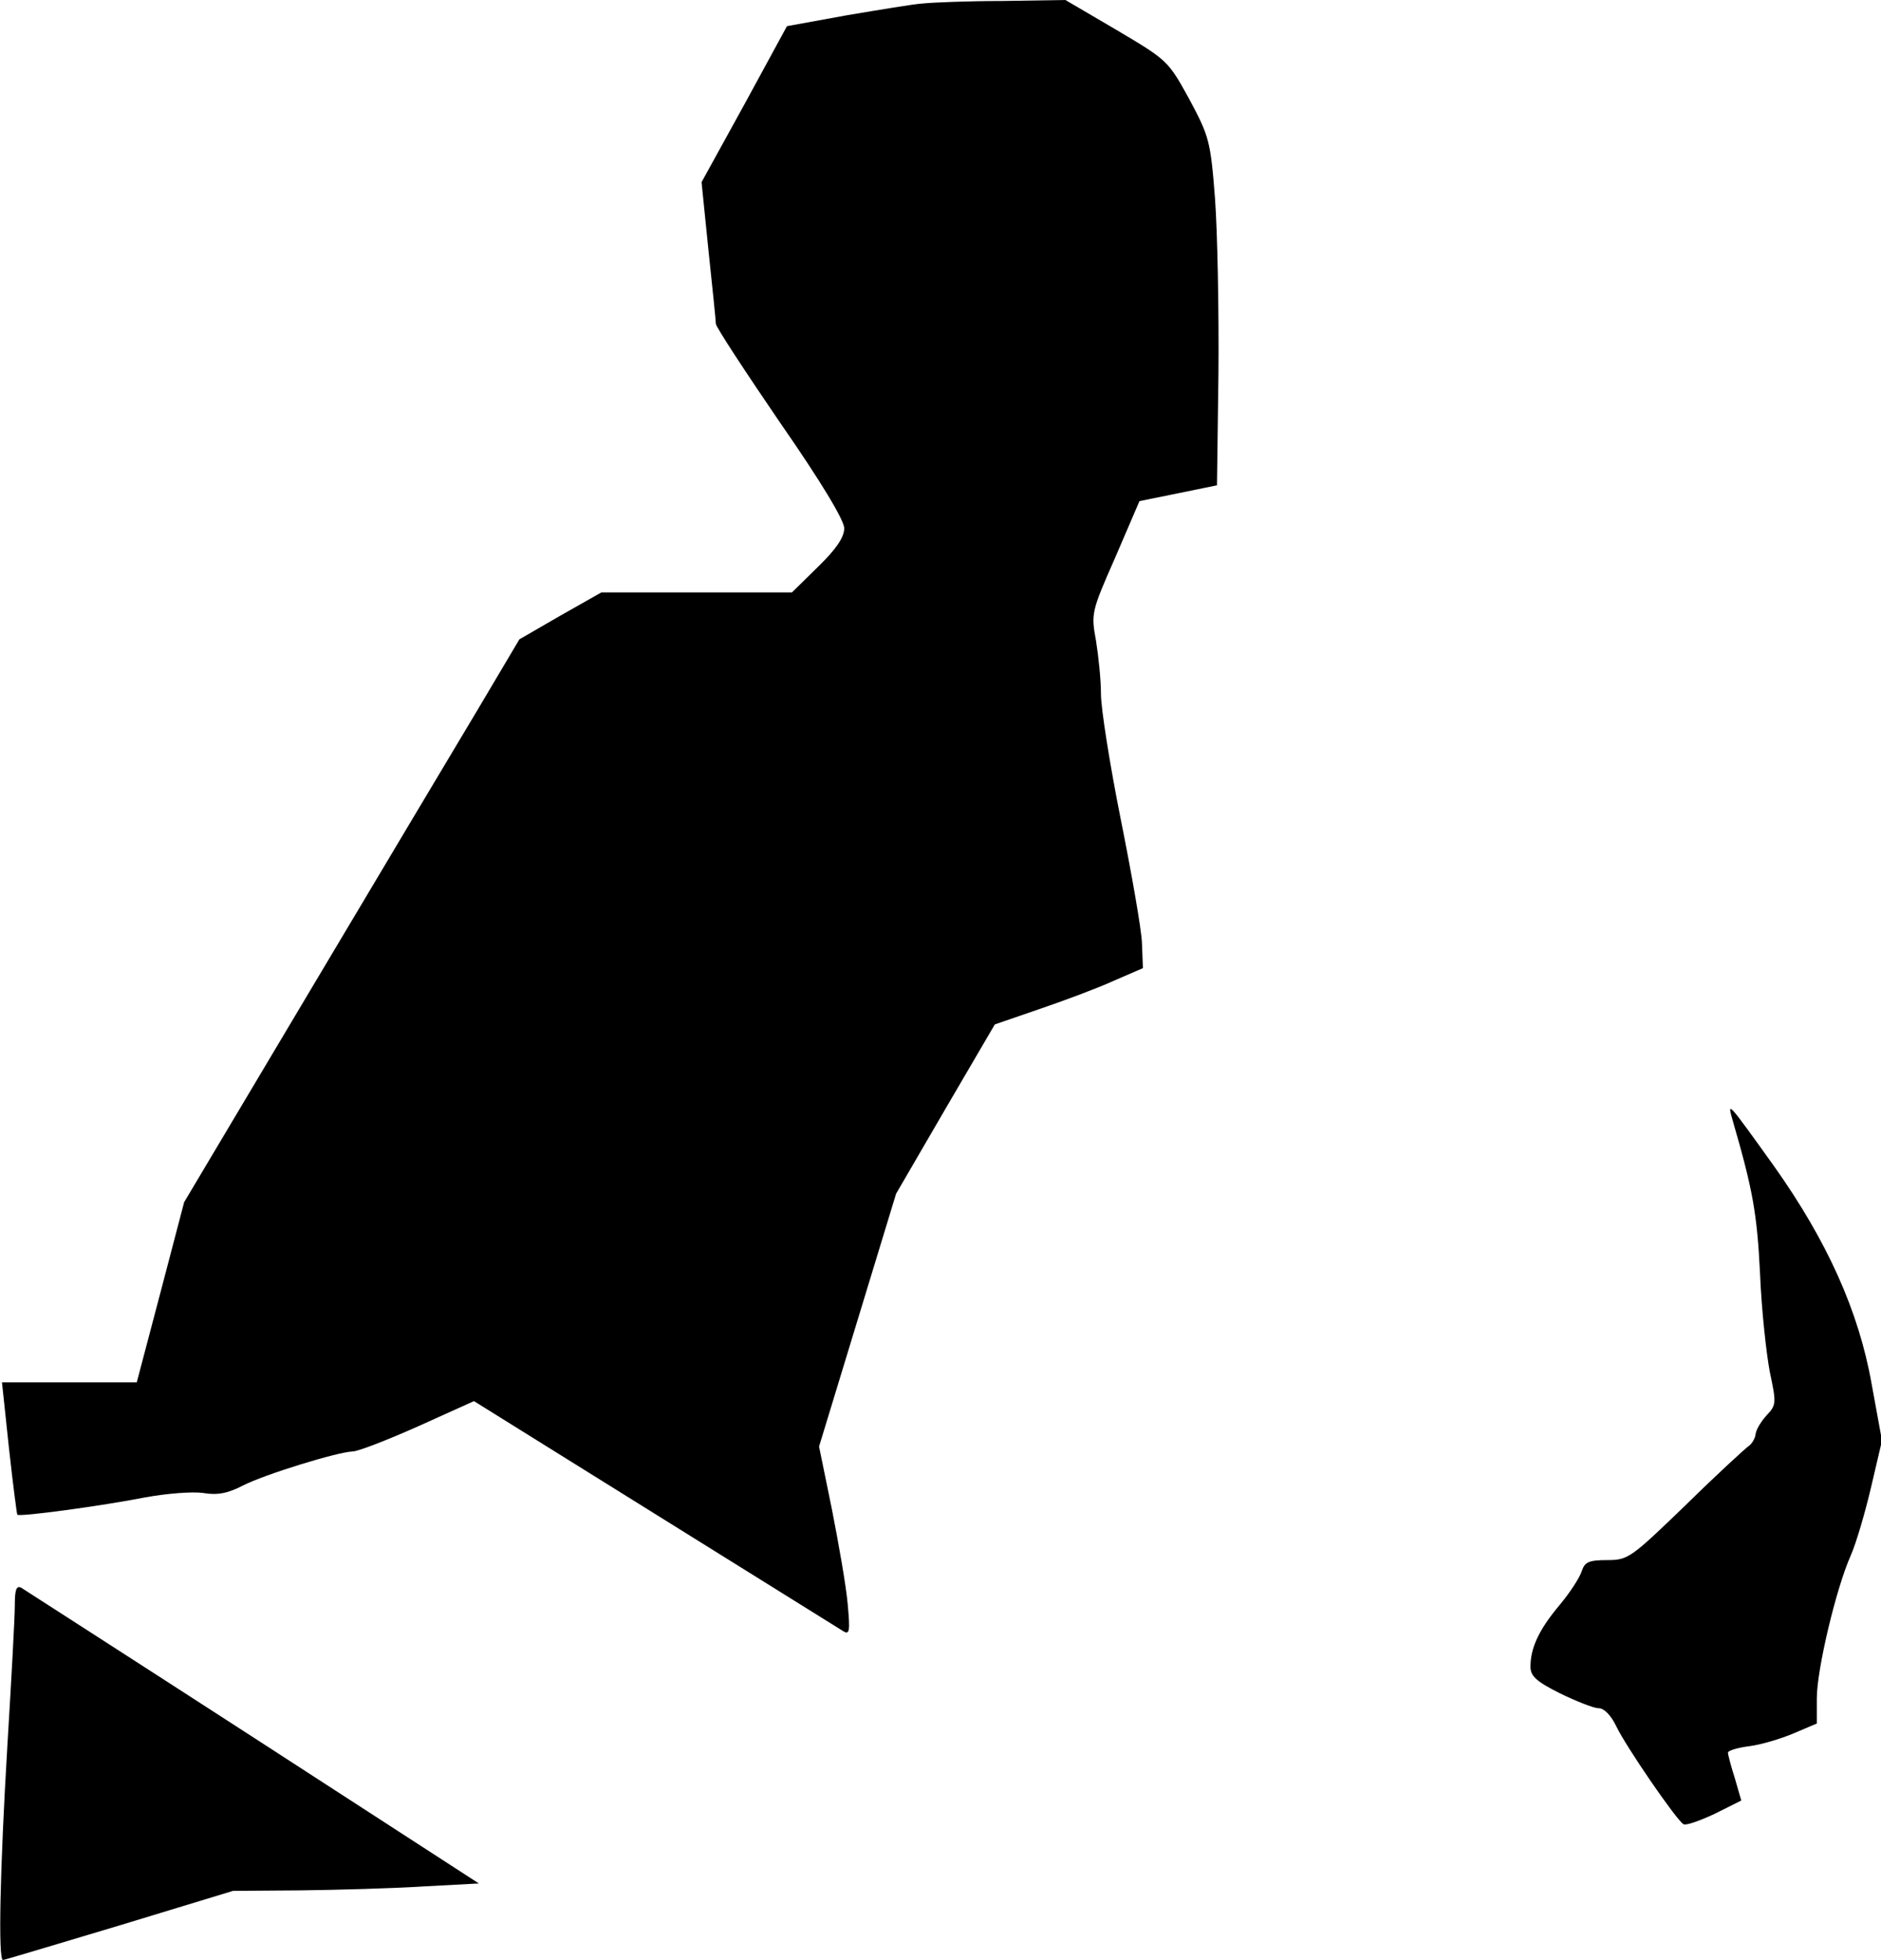<?xml version="1.0" standalone="no"?>
<!DOCTYPE svg PUBLIC "-//W3C//DTD SVG 20010904//EN"
 "http://www.w3.org/TR/2001/REC-SVG-20010904/DTD/svg10.dtd">
<svg version="1.0" xmlns="http://www.w3.org/2000/svg"
 width="381pt" height="397pt" viewBox="0 0 381 397"
 preserveAspectRatio="xMidYMid meet">
<g transform="translate(0,397) scale(0.1,-0.1)"
fill="#000000" stroke="none">
<path fill="#000000" stroke="none" d="M1870 3963 c-19 -1 -89 -13 -155 -24
l-121 -22 -86 -158 -87 -158 14 -138 c8 -76 15 -143 15 -149 0 -6 59 -96 130
-200 84 -121 130 -198 130 -214 0 -18 -16 -42 -53 -78 l-53 -52 -193 0 -193 0
-83 -47 -83 -48 -83 -140 c-46 -77 -199 -333 -340 -570 l-256 -430 -48 -183
-48 -182 -137 0 -136 0 14 -132 c8 -73 16 -134 17 -136 4 -5 173 18 259 35 44
8 95 12 117 9 29 -5 50 -1 81 15 45 23 192 68 222 69 11 0 70 23 133 51 l113
51 366 -228 c202 -126 374 -233 382 -238 13 -8 14 0 9 55 -3 35 -18 121 -32
192 l-26 127 78 256 78 256 100 172 100 171 90 31 c50 17 117 42 150 57 l60
26 -2 51 c-1 28 -21 141 -43 251 -22 110 -40 224 -40 253 0 29 -5 77 -10 108
-10 55 -10 58 39 169 l49 114 79 16 78 16 3 229 c1 126 -2 284 -7 352 -9 117
-12 126 -52 201 -43 78 -44 79 -147 140 l-104 61 -127 -2 c-69 0 -142 -3 -161
-5z"/>
<path fill="#000000" stroke="none" d="M3510 1699 c40 -138 49 -186 55 -309 3
-74 13 -164 20 -200 13 -61 13 -66 -6 -86 -11 -12 -22 -29 -23 -39 -1 -9 -8
-20 -14 -24 -6 -4 -64 -57 -127 -119 -112 -108 -117 -112 -160 -112 -37 0 -45
-4 -51 -22 -4 -13 -24 -44 -45 -69 -42 -50 -59 -87 -59 -125 0 -19 12 -30 60
-54 33 -16 68 -30 78 -30 11 0 25 -14 36 -37 19 -40 121 -189 136 -198 5 -3
33 7 63 21 l54 27 -13 45 c-8 25 -14 48 -14 52 0 4 19 10 43 13 24 3 64 15 90
26 l47 20 0 51 c0 58 39 223 69 290 11 25 29 87 41 138 l22 94 -21 115 c-26
147 -90 289 -197 440 -96 134 -96 134 -84 92z"/>
<path fill="#000000" stroke="none" d="M30 718 c0 -24 -7 -151 -15 -283 -15
-251 -19 -435 -9 -435 3 0 109 32 236 70 l230 70 137 1 c75 1 187 4 249 8
l112 6 -457 296 c-252 163 -464 299 -470 303 -10 5 -13 -4 -13 -36z"/>
</g>
</svg>
